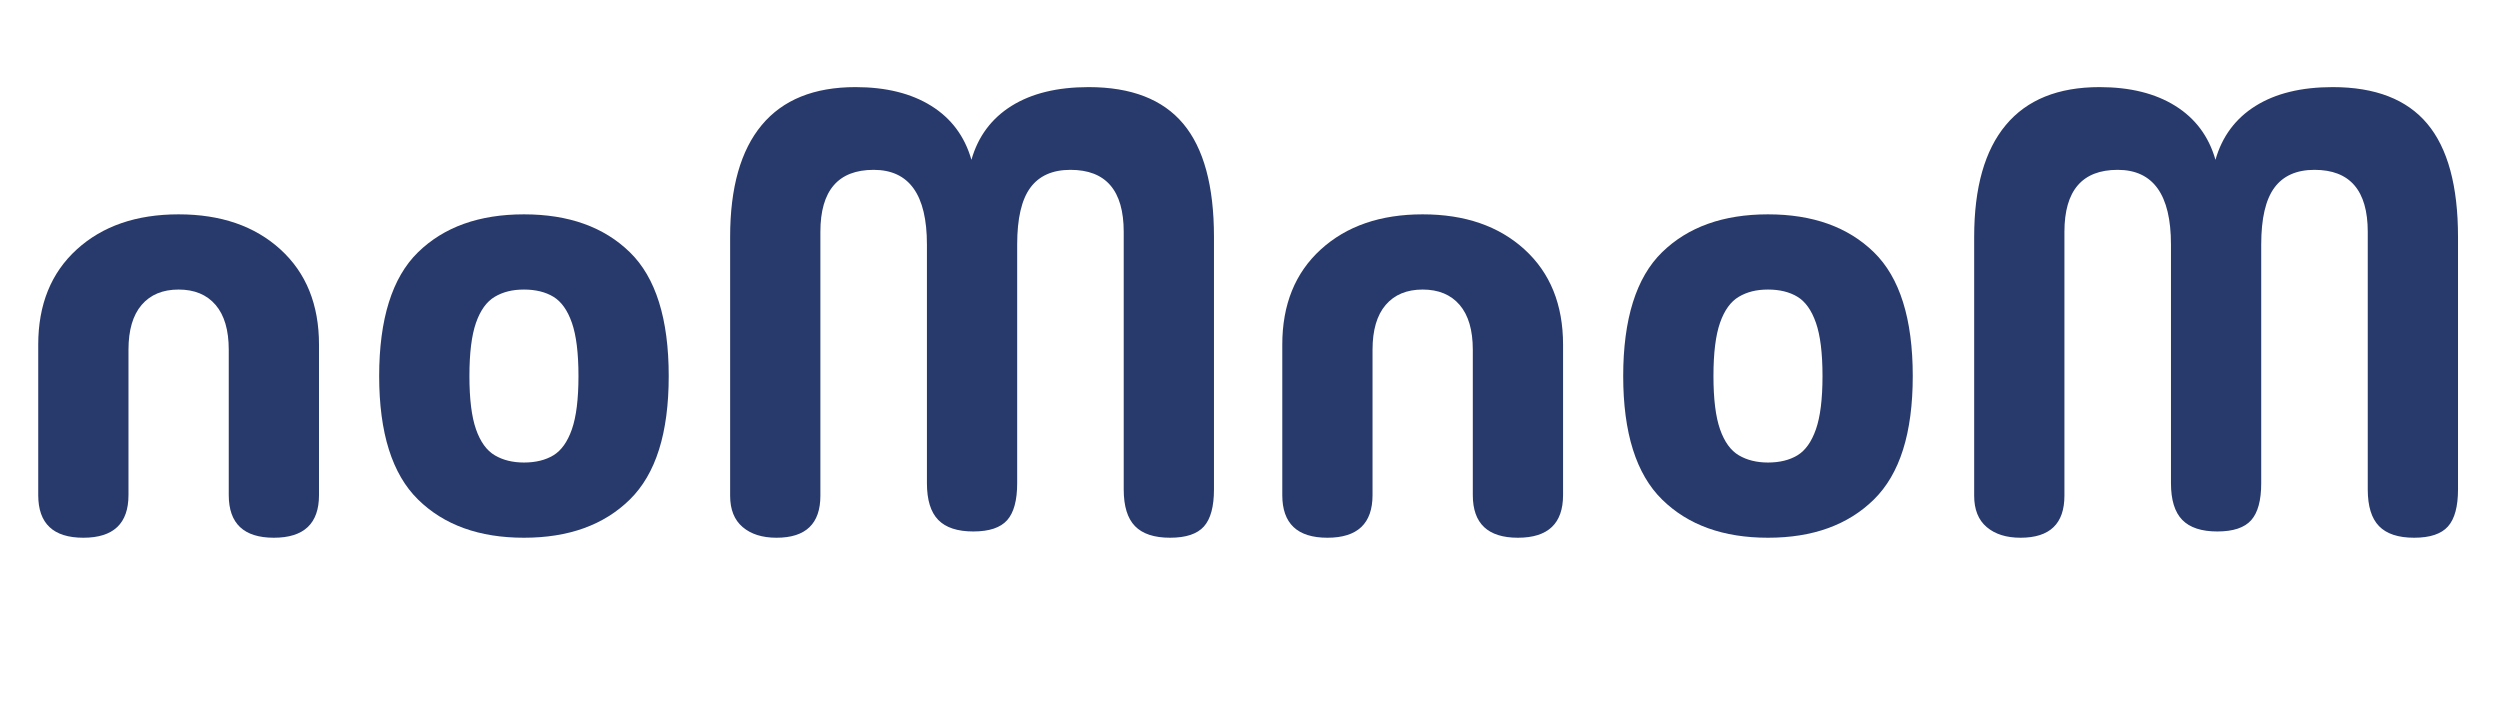 <?xml version="1.0" encoding="UTF-8"?>
<svg id="Layer_1" data-name="Layer 1" xmlns="http://www.w3.org/2000/svg" viewBox="0 0 1276.47 371.2">
  <defs>
    <style>
      .cls-1 {
        isolation: isolate;
      }

      .cls-2 {
        fill: #28396c;
      }
    </style>
  </defs>
  <g class="cls-1">
    <g class="cls-1">
      <path class="cls-2" d="M42.56,274.56c-15.36,0-23.04-7.25-23.04-21.76v-76.8c0-20.48,6.56-36.69,19.68-48.64,13.12-11.95,30.45-17.92,52-17.92s38.88,5.97,52,17.92c13.12,11.95,19.68,28.16,19.68,48.64v76.8c0,14.51-7.68,21.76-23.04,21.76s-23.04-7.25-23.04-21.76v-74.24c0-10.02-2.24-17.65-6.72-22.88-4.48-5.22-10.77-7.84-18.88-7.84s-14.4,2.62-18.88,7.84c-4.48,5.23-6.72,12.86-6.72,22.88v74.24c0,14.51-7.68,21.76-23.04,21.76Z"/>
    </g>
    <g class="cls-1">
      <path class="cls-2" d="M267.52,274.56c-22.83,0-40.85-6.5-54.08-19.52-13.23-13.01-19.84-34.03-19.84-63.04s6.61-50.29,19.84-63.2c13.23-12.91,31.25-19.36,54.08-19.36s40.85,6.45,54.08,19.36c13.22,12.91,19.84,33.98,19.84,63.2s-6.62,50.03-19.84,63.04c-13.23,13.01-31.26,19.52-54.08,19.52ZM267.52,236.16c5.97,0,10.98-1.23,15.04-3.68,4.05-2.45,7.2-6.88,9.44-13.28,2.24-6.4,3.36-15.46,3.36-27.2s-1.12-20.8-3.36-27.2c-2.24-6.4-5.39-10.83-9.44-13.28-4.06-2.45-9.07-3.68-15.04-3.68s-10.72,1.23-14.88,3.68c-4.16,2.46-7.36,6.88-9.6,13.28-2.24,6.4-3.36,15.47-3.36,27.2s1.12,20.8,3.36,27.2c2.24,6.4,5.44,10.83,9.6,13.28,4.16,2.45,9.12,3.68,14.88,3.68Z"/>
    </g>
    <g class="cls-1">
      <path class="cls-2" d="M418.88,253.12c0,14.29-7.47,21.44-22.4,21.44-7.25,0-13.02-1.81-17.28-5.44-4.27-3.62-6.4-8.96-6.4-16V120.96c0-25.17,5.39-44.21,16.16-57.12,10.77-12.91,26.72-19.36,47.84-19.36,15.57,0,28.48,3.2,38.72,9.6,10.24,6.4,17.06,15.58,20.48,27.52,3.41-11.94,10.24-21.12,20.48-27.52,10.24-6.4,23.36-9.6,39.36-9.6,21.76,0,37.87,6.24,48.32,18.72,10.45,12.48,15.68,31.73,15.68,57.76v128.96c0,8.75-1.71,15.04-5.12,18.88-3.42,3.84-9.17,5.76-17.28,5.76s-14.08-1.97-17.92-5.92c-3.84-3.94-5.76-10.18-5.76-18.72V118.4c0-21.12-9.07-31.68-27.2-31.68-9.18,0-16,3.04-20.48,9.12s-6.72,15.74-6.72,28.96v121.92c0,8.75-1.71,15.04-5.12,18.88-3.42,3.84-9.17,5.76-17.28,5.76s-14.08-1.97-17.92-5.92c-3.84-3.95-5.76-10.19-5.76-18.72v-121.92c0-25.38-9.07-38.08-27.2-38.08s-27.2,10.56-27.2,31.68v134.72Z"/>
    </g>
    <g class="cls-1">
      <path class="cls-2" d="M677.76,274.56c-15.36,0-23.04-7.25-23.04-21.76v-76.8c0-20.48,6.56-36.69,19.68-48.64,13.12-11.95,30.45-17.92,52-17.92s38.88,5.97,52,17.92c13.12,11.95,19.68,28.16,19.68,48.64v76.8c0,14.51-7.68,21.76-23.04,21.76s-23.04-7.25-23.04-21.76v-74.24c0-10.02-2.24-17.65-6.72-22.88-4.48-5.22-10.78-7.84-18.88-7.84s-14.4,2.62-18.88,7.84c-4.48,5.23-6.72,12.86-6.72,22.88v74.24c0,14.51-7.68,21.76-23.04,21.76Z"/>
    </g>
    <g class="cls-1">
      <path class="cls-2" d="M902.71,274.56c-22.83,0-40.85-6.5-54.08-19.52-13.23-13.01-19.84-34.03-19.84-63.04s6.61-50.29,19.84-63.2c13.23-12.91,31.25-19.36,54.08-19.36s40.85,6.45,54.08,19.36c13.22,12.91,19.84,33.98,19.84,63.2s-6.62,50.03-19.84,63.04c-13.23,13.01-31.25,19.52-54.08,19.52ZM902.71,236.16c5.97,0,10.99-1.23,15.04-3.68,4.05-2.45,7.2-6.88,9.44-13.28,2.24-6.4,3.36-15.46,3.36-27.2s-1.12-20.8-3.36-27.2c-2.24-6.4-5.39-10.83-9.44-13.28-4.05-2.45-9.07-3.68-15.04-3.68s-10.72,1.23-14.88,3.68c-4.16,2.46-7.36,6.88-9.6,13.28-2.24,6.4-3.36,15.47-3.36,27.2s1.12,20.8,3.36,27.2c2.24,6.4,5.44,10.83,9.6,13.28,4.16,2.45,9.12,3.68,14.88,3.68Z"/>
    </g>
    <g class="cls-1">
      <path class="cls-2" d="M1054.07,253.12c0,14.29-7.47,21.44-22.4,21.44-7.25,0-13.01-1.81-17.28-5.44-4.27-3.62-6.4-8.96-6.4-16V120.96c0-25.17,5.38-44.21,16.16-57.12,10.77-12.91,26.72-19.36,47.84-19.36,15.57,0,28.48,3.2,38.72,9.6s17.07,15.58,20.48,27.52c3.41-11.94,10.24-21.12,20.48-27.52s23.36-9.6,39.36-9.6c21.76,0,37.87,6.24,48.32,18.72,10.45,12.48,15.68,31.73,15.68,57.76v128.96c0,8.75-1.71,15.04-5.12,18.88-3.42,3.84-9.17,5.76-17.28,5.76s-14.08-1.97-17.92-5.92c-3.84-3.94-5.76-10.18-5.76-18.72V118.4c0-21.12-9.07-31.68-27.2-31.68-9.17,0-16,3.04-20.48,9.12-4.48,6.08-6.72,15.74-6.72,28.96v121.92c0,8.75-1.71,15.04-5.12,18.88-3.42,3.84-9.17,5.76-17.28,5.76s-14.08-1.97-17.92-5.92c-3.84-3.95-5.76-10.19-5.76-18.72v-121.92c0-25.38-9.07-38.08-27.2-38.08s-27.2,10.56-27.2,31.68v134.72Z"/>
    </g>
  </g>
</svg>